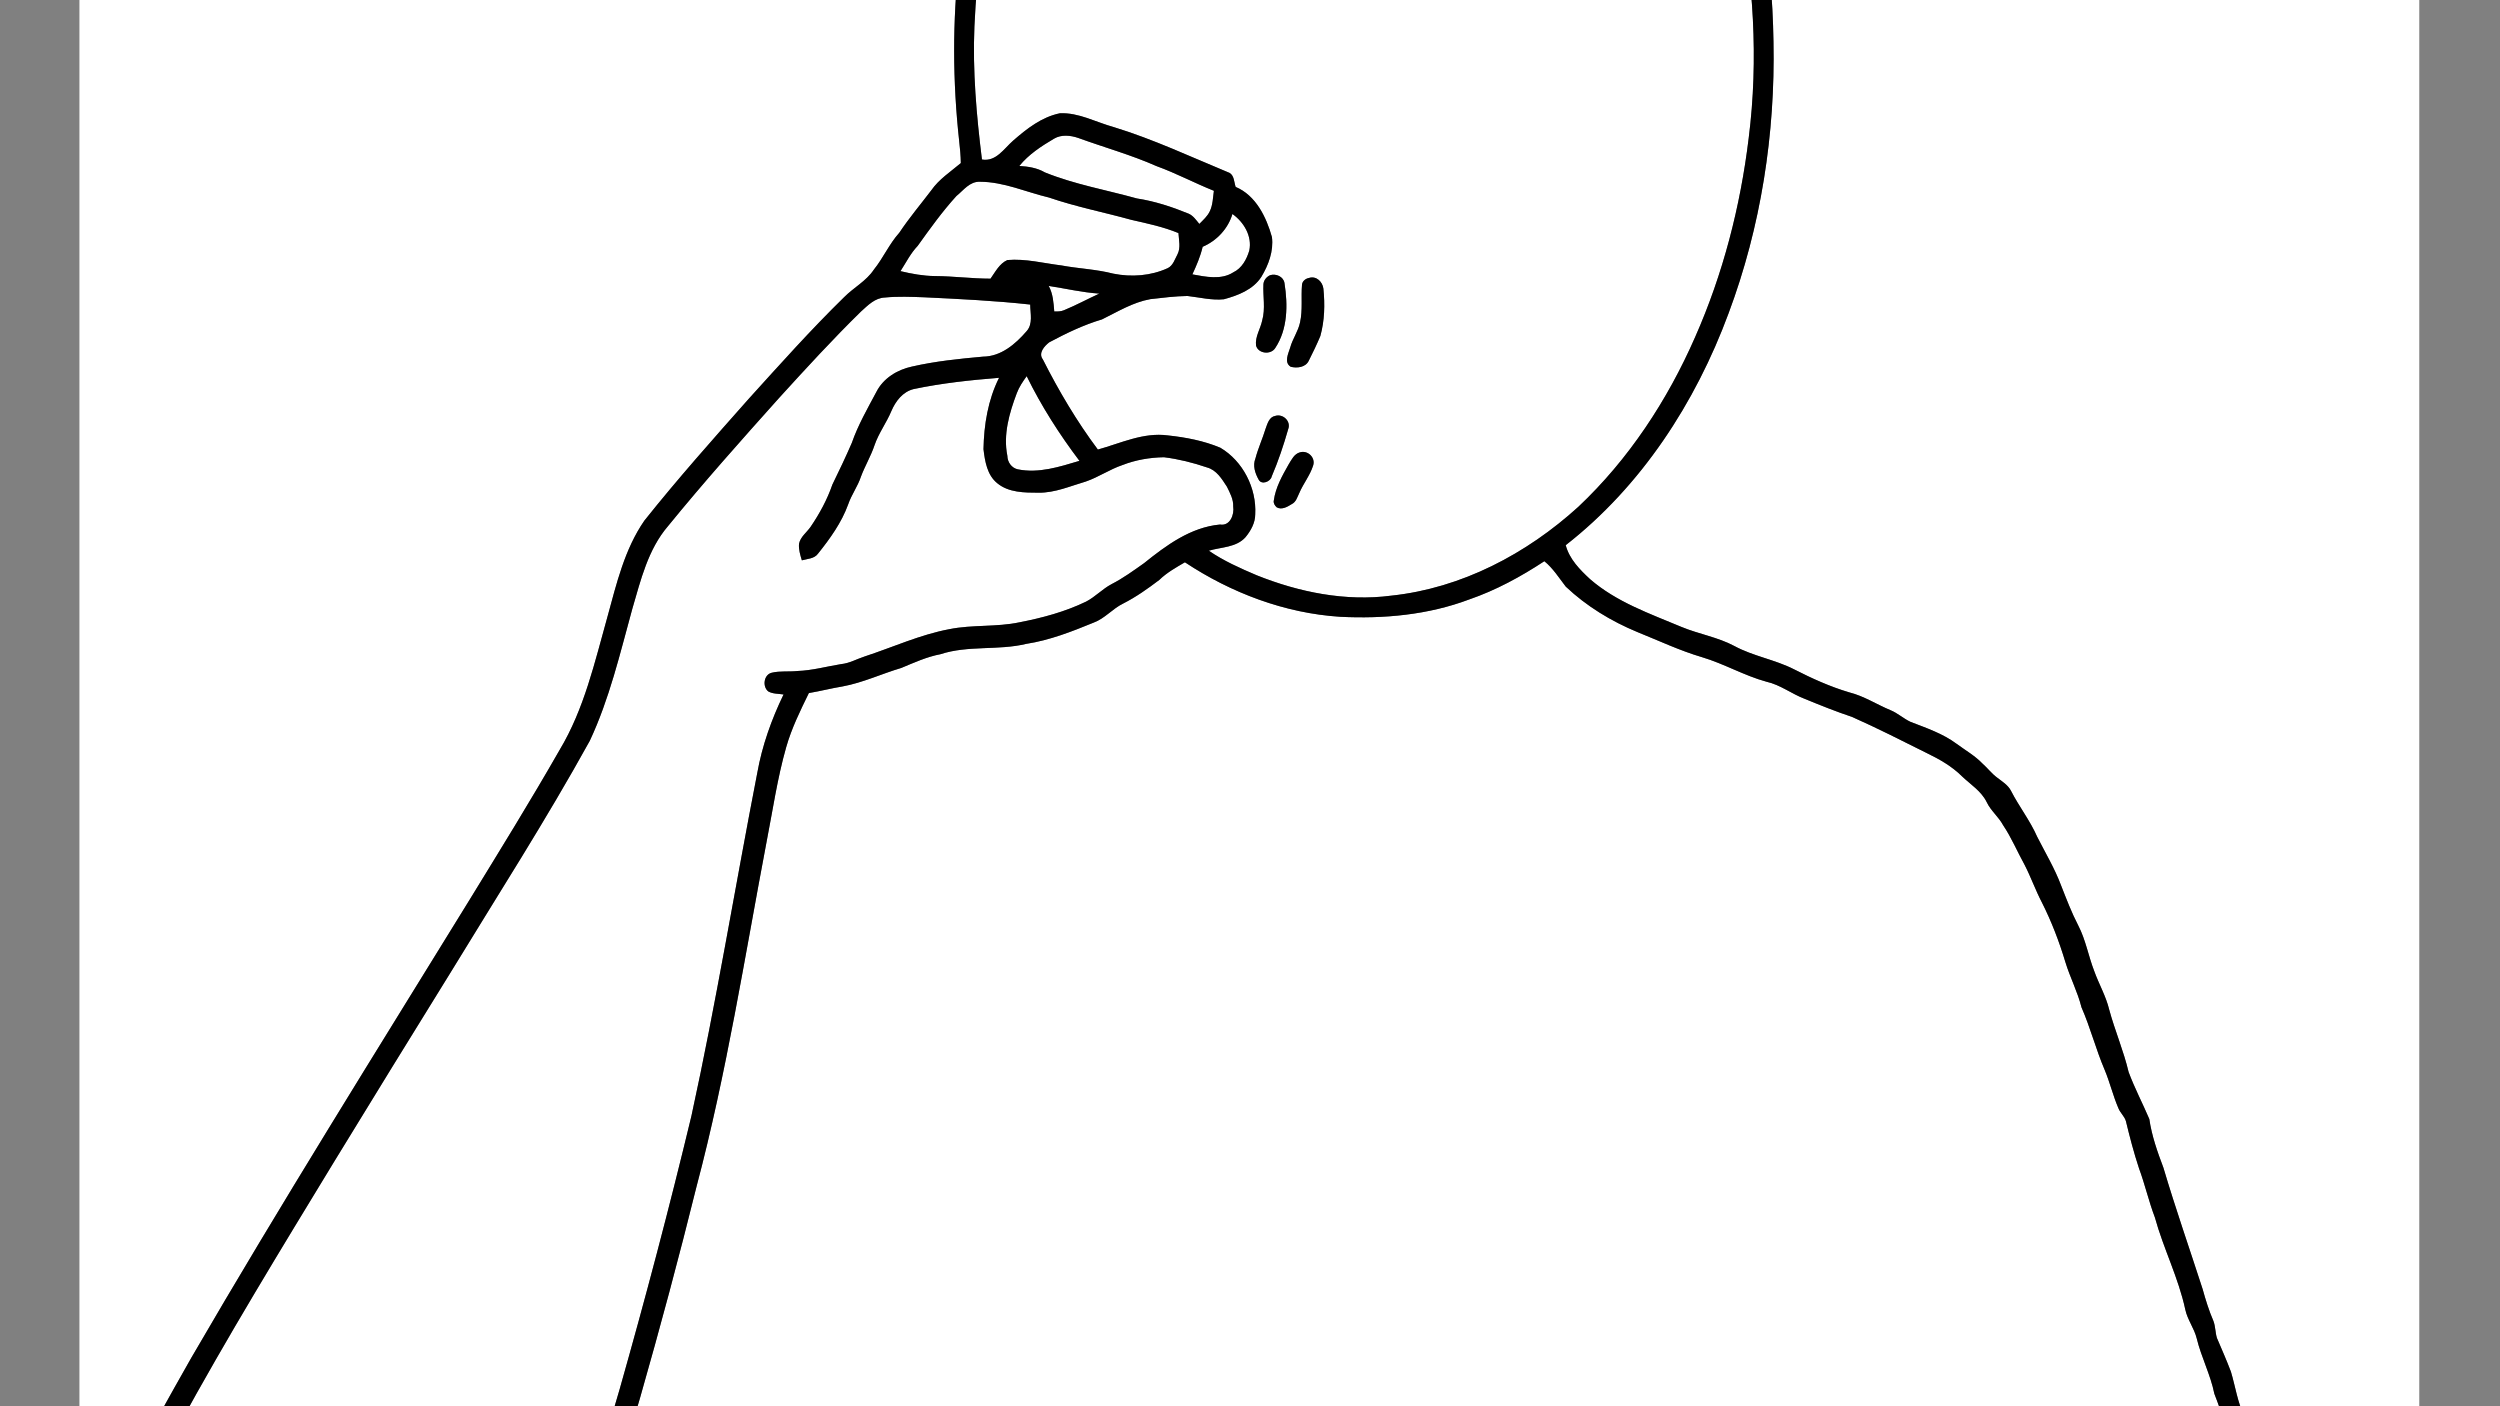 <?xml version="1.0" encoding="iso-8859-1"?>
<!-- Generator: Adobe Illustrator 28.5.0, SVG Export Plug-In . SVG Version: 9.03 Build 54727)  -->
<svg version="1.1" id="Layer_1" xmlns="http://www.w3.org/2000/svg" xmlns:xlink="http://www.w3.org/1999/xlink" x="0px" y="0px"
	 viewBox="0 0 1920 1080" style="enable-background:new 0 0 1920 1080;" xml:space="preserve">
<rect x="0" y="0" width="1920" height="1080" fill="#808080" stroke="none"/>
<g>
	<path style="fill:#FFFFFF;" d="M61-419h1797v1918H61V-419 M1017.67-391.37c-47.13,5.17-91.59,26.21-128.29,55.76
		c-55,44.75-95.31,105.7-120.3,171.71c-33.25,86.29-42.51,180.81-32.41,272.43c0.63,5.55,1.18,11.13,1.24,16.73
		c-7.87,6.64-16.78,12.38-22.73,20.97c-8.21,10.8-16.97,21.2-24.51,32.51c-7.71,8.57-12.31,19.34-19.53,28.31
		c-5.86,8.84-15.55,13.8-22.88,21.22c-25.47,24.9-49.2,51.5-73.11,77.88c-27.28,30.78-54.65,61.53-80.28,93.7
		c-15.19,21.95-21.36,48.41-28.33,73.78c-9.77,34.83-17.88,70.93-36.71,102.26c-22.28,39.01-45.94,77.2-69.41,115.51
		c-71.89,116.73-144.69,232.94-213.56,351.5c-17.57,31.19-35.69,62.22-49.75,95.2c-8.16,18.77-8.25,39.81-8.12,59.91
		c0.75,37.89,6.1,75.64,14.49,112.57c7.91,30.72,17.59,61.76,35.96,88.02c9.26,12.43,21.08,24.04,36.19,28.81
		c14.13,4.23,29.39,2.52,43.39-1.38c29.93-8.5,56.48-25.55,81.57-43.45c41.2-30.17,78.91-65.28,110.87-105.15
		c18.28-21.91,28.72-48.79,38.82-75.13c15.7-42.24,28.67-85.43,41.26-128.68C506.95,1019.66,521.52,965.47,535,911
		c23.05-87.01,36.94-176.03,53.71-264.37c4.76-24.29,8.27-48.88,15.07-72.72c4.12-14.53,10.82-28.13,17.43-41.64
		c8.7-1.47,17.24-3.67,25.94-5.11c15.57-2.87,29.95-9.71,45.03-14.18c9.83-4.08,19.54-8.55,30.08-10.55
		c21.32-6.99,44.27-2.71,65.91-7.95c17.99-2.77,35.08-9.48,51.82-16.35c8.57-3.17,14.45-10.66,22.59-14.61
		c9.9-5.02,18.97-11.46,27.79-18.16c5.75-5.59,12.77-9.52,19.65-13.53c35.46,23.5,76.66,39.13,119.29,41.86
		c33.38,1.66,67.53-1.44,99-13.3c20.5-7.05,39.68-17.5,57.76-29.39c6.68,5.44,11.24,12.78,16.46,19.53
		c15.85,15.01,34.79,26.51,54.92,34.86c16.5,6.63,32.63,14.29,49.73,19.33c16.94,5.03,32.34,14.15,49.42,18.82
		c10.72,2.37,19.38,9.38,29.51,13.2c11.96,4.93,23.99,9.74,36.27,13.85c19.36,8.6,38.26,18.22,57.22,27.68
		c9.78,4.74,19.42,10.16,27.17,17.9c6.66,6.36,14.94,11.42,19.08,19.96c3.14,6.59,9.1,11.19,12.54,17.6
		c6.46,9.6,10.9,20.33,16.49,30.43c4.85,9.39,8.34,19.4,13.24,28.78c7.45,14.73,13.35,30.17,18.1,45.97
		c3.59,11.76,9.37,22.72,12.36,34.68c6.85,15.66,11.08,32.32,17.8,48.06c4.04,9.6,6.4,19.83,10.54,29.4
		c1.39,3.63,4.68,6.2,5.78,9.96c2.95,12.19,6.12,24.36,10.07,36.29c4.58,12.38,7.48,25.31,12.18,37.66
		c6.59,23.98,18.14,46.4,23.37,70.82c1.69,7.86,6.87,14.37,8.78,22.16c3.51,14.47,10.58,27.8,13.53,42.45
		c6.77,17.34,11.99,35.19,18.32,52.69c5,11.65,5.96,24.5,10.5,36.32c4.45,10.75,5.97,22.4,10.39,33.16
		c2.56,7.06,4.16,14.46,7.18,21.37c5.19,12.55,7.8,25.92,11.28,39c2.92,9.96,3.64,20.38,6.47,30.36c2.65,9.31,2.17,19.25,5.36,28.43
		c3.3,13.2,4.23,26.94,9.55,39.65c7.9,18.3,8.57,38.49,12.81,57.72c1.48,7.88,2.21,15.87,3.68,23.76c1.21,8.33,3.93,16.58,3.36,25.1
		c6.55,0.02,13.12,0.02,19.71,0.01c-3.02-24.52-7.51-48.81-11.9-73.11c-2.5-14.61-8.39-28.3-11.73-42.68
		c-4.21-14.71-7.19-29.77-9.71-44.85c-0.72-10.42-3.93-20.45-5.78-30.67c-4.97-20.3-10.25-40.71-19.06-59.73
		c-3.72-7.96-5.21-16.64-7.63-25.02c-1.65-10.58-6.19-20.39-8.13-30.89c-4.36-12.65-9.02-25.22-11.6-38.39
		c-4.08-8.14-6.28-17.01-10.18-25.22c-5.16-10.71-6.78-22.66-10.17-33.94c-3.32-8.74-7.09-17.3-10.75-25.87
		c-1.31-4.28-1.1-8.86-2.69-13.05c-3.44-7.94-5.98-16.21-8.29-24.51c-10.05-31.08-20.84-61.95-30.14-93.28
		c-4.59-12.13-8.92-24.42-10.81-37.32c-5.13-12.09-11.33-23.78-15.89-36.1c-3.85-16.29-10.5-31.72-14.89-47.84
		c-2.47-10.38-7.92-19.65-11.5-29.64c-4.5-11.54-6.52-23.97-12.27-35.02c-5.16-9.93-9.12-20.41-13.21-30.8
		c-4.88-13.06-12.09-25.01-18.36-37.4c-5.46-12.43-13.92-23.17-20.08-35.21c-2.29-4.54-6.83-7.23-10.68-10.22
		c-4.21-3.09-7.34-7.34-11.24-10.77c-5.81-6.05-13.16-10.21-19.84-15.15c-10.6-7.89-23.26-12.17-35.45-16.89
		c-5.43-2.54-9.86-6.74-15.42-8.99c-10.59-4.41-20.32-10.82-31.54-13.64c-14.73-4.35-28.7-10.7-42.35-17.66
		c-14.71-7.54-31.44-10.08-46-17.98c-12.79-6.82-27.29-9.13-40.59-14.64c-24.34-10.21-49.94-19.12-70.17-36.67
		c-7.83-7.24-15.95-15.46-18.71-26.11c58.12-45.38,99.66-109.37,125.06-178.09c24.85-66.43,35.92-137.78,34.49-208.61
		c-1.02-66.38-11.85-133.06-35.82-195.14c-25.29-67.17-66.4-129.31-122.88-174.22c-29.82-23.8-64.78-41.37-101.99-50.04
		C1074.01-393.95,1045.51-394.37,1017.67-391.37 M1000.06-372.03c27.28-6.12,55.82-8.06,83.36-2.45
		c66.34,12.34,125.01,53.42,165.42,106.65c43.45,56.04,71.06,123.17,85.73,192.22c12.13,59.62,16.1,121.18,8.43,181.65
		c-6.37,52.54-19.72,104.42-41.15,152.88c-21.26,48.54-50.98,93.83-89.65,130.28c-39.7,36.16-89.78,62.54-143.65,68.26
		c-35.11,4.62-70.79-2.59-103.38-15.64c-12.7-5.39-25.41-11.05-36.81-18.88c9.47-2.84,21.14-2.41,28.2-10.39
		c4.06-4.95,7.46-11,7.45-17.58c1.11-19.99-9.4-40.86-26.8-51.11c-12.77-5.39-26.55-7.97-40.27-9.46
		c-18.81-2.53-36.14,5.98-53.78,10.86c-16.22-21.69-30.05-45.09-42.26-69.24c-3.69-4.82,1.14-10.21,4.9-13.12
		c13-6.94,26.35-13.39,40.52-17.6c12.03-5.9,23.72-13.16,37.14-15.56c9.46-1.06,18.96-2.3,28.5-2.43c9.3,1.05,18.53,3.46,27.97,2.53
		c10.78-2.9,22.4-7.36,28.75-17.16c5.5-9.11,9.54-19.82,8.17-30.61c-4.3-15.3-12.32-31.98-27.87-38.52
		c-1.23-3.48-1.02-8.62-4.68-10.76c-29.46-12.2-58.44-25.84-89.01-35.2C841.59,93.85,828.57,86.36,814,87
		c-13.97,2.86-25.47,11.88-35.95,21.05c-6.98,6.08-13.14,16.37-23.92,14.45c-4.2-33.88-7.22-68.02-5.78-102.18
		c3.61-85.76,25.67-171.53,69.09-245.93c19.24-31.96,42.17-62,70.11-86.88C919.83-340.58,958.26-362.13,1000.06-372.03
		 M975.44,211.36c-2.68,1.2-4.86,3.78-5.12,6.78c-0.49,9.28,1.66,18.91-0.97,28.04c-1.33,6.44-5.52,12.38-4.72,19.15
		c1.6,6.33,11.31,7.37,14.71,2.02c9.71-14.55,9.77-33.28,7.14-49.93C985.76,212.48,979.96,209.91,975.44,211.36 M1005.4,213.44
		c-2.65,0.47-5.2,2.4-5.46,5.24c-0.81,9.61,0.62,19.39-1.49,28.9c-1.42,6.88-5.75,12.64-7.59,19.4c-1.41,4.64-4.94,11.39,0.45,14.71
		c4.87,1.23,11.41,0.43,13.79-4.6c3.16-6.25,6.21-12.57,8.92-19.02c3.28-11.79,3.58-24.32,2.34-36.42
		C1015.74,216.48,1010.99,211.71,1005.4,213.44 M979.39,319.42c-4.64,0.81-5.96,5.89-7.36,9.67c-2.35,7.74-5.79,15.14-7.84,22.96
		c-2.23,5.56-0.28,11.39,2.46,16.32c2.22,4.29,9.2,1.57,10.03-2.49c5.04-11.76,9.11-23.94,12.63-36.24
		C991.7,323.58,985.36,317.55,979.39,319.42 M998.39,347.39c-4.48,1.17-6.54,5.81-8.77,9.37c-4.89,8.64-9.96,17.58-11.33,27.58
		c-0.48,2.02,0.76,3.89,2.17,5.23c3.85,2.29,8.35-0.38,11.63-2.44c3.32-1.61,4.22-5.4,5.73-8.43c3.07-7.26,8.26-13.56,10.65-21.12
		C1010.53,351.51,1004.39,345.58,998.39,347.39 M809.56,106.46c5.59-3.3,12.59-2.55,18.5-0.53c20.05,7.29,40.67,13.01,60.21,21.67
		c15.04,5.44,29.16,13,44,18.93c-0.76,5.21-0.77,10.76-3.09,15.62c-1.79,3.93-5.13,6.8-8.09,9.84c-2.4-2.9-4.61-6.26-8.16-7.86
		c-12.82-5.26-26.05-9.6-39.77-11.71c-23.59-6.56-47.92-10.8-70.69-20.02c-6-3.5-12.82-4.53-19.64-4.94
		C790.05,118.54,799.79,112.23,809.56,106.46 M752.66,139.58c18.33,0.05,35.42,7.97,53,12.13c20.7,7.12,42.2,11.3,63.27,17.14
		c12.2,2.77,24.51,5.35,36.12,10.15c0.3,5.41,1.88,11.19-0.71,16.28c-2.04,3.71-3.34,8.54-7.41,10.61
		c-13.03,6.01-28.01,7.1-41.98,4.26c-13.06-3.38-26.61-3.84-39.83-6.3c-13.75-1.69-27.51-5.34-41.44-4.14
		c-6.11,2.7-9.27,9.11-12.97,14.31c-14.27-0.03-28.46-1.91-42.72-2.01c-8.93-0.06-17.77-1.71-26.42-3.77
		c4.25-6.58,7.75-13.72,13.22-19.42c9.39-13.13,18.84-26.32,29.72-38.27C740.03,146.1,744.7,139.25,752.66,139.58 M946.5,164.34
		c8.77,6.2,15.26,17.04,12.97,28.04c-1.98,6.74-5.71,13.67-12.34,16.8c-9.32,6-21.19,3.39-31.39,1.54
		c3.17-6.86,6.18-13.81,7.9-21.19C934.43,184.94,943.16,175.65,946.5,164.34 M805.4,219.59c12.96,1.98,25.76,5.03,38.89,5.89
		c-9.1,4.2-17.93,8.97-27.19,12.79c-2.35,1-4.93,0.99-7.43,0.94C809.12,232.5,808.71,225.6,805.4,219.59 M679.54,228.5
		c10.06-0.99,20.2-0.55,30.3-0.18c27.16,1.31,54.34,2.6,81.37,5.57c0.05,6.89,2.28,14.85-2.82,20.52
		c-8.51,9.86-19.64,19.4-33.41,19.49c-18.34,1.64-36.73,3.53-54.7,7.65c-11.22,2.4-21.96,9-27.23,19.47
		c-6.8,12.79-14.09,25.42-18.86,39.16c-4.67,10.78-9.74,21.41-14.9,31.97c-4,11.56-9.86,22.37-16.73,32.45
		c-2.98,4.32-7.82,7.65-8.9,13.06c-0.39,4.34,0.96,8.56,2.18,12.67c4.25-1.21,9.5-1.18,12.35-5.07
		c9.27-11.6,18.14-23.88,23.23-37.95c2.52-7.41,7.33-13.77,9.77-21.22c3.09-8.28,7.71-15.9,10.5-24.31
		c3.18-9.24,9.17-17.15,12.91-26.15c3.24-7.54,8.68-14.74,17.07-16.83c21.61-4.54,43.62-6.91,65.62-8.65
		c-8.5,16.94-11.6,36.02-11.96,54.8c1.11,9.33,2.79,19.89,10.59,26.16c8.69,7.22,20.89,7.26,31.69,7.27
		c12.65,0.15,24.39-5.08,36.32-8.58c9.76-3.35,18.35-9.37,28.14-12.66c10.13-3.96,21.03-5.8,31.88-5.99
		c11.24,1.4,22.35,4.18,33.06,7.84c7.33,2.01,11.35,8.78,15.25,14.74c2.35,4.77,5.1,9.74,4.86,15.28
		c0.96,6.09-2.38,15.2-10.14,13.83c-22.5,2.08-41.33,15.99-58.36,29.7c-8.08,5.71-16.09,11.56-24.93,16.08
		c-7.05,3.71-12.52,9.79-19.6,13.44c-16.14,7.8-33.59,12.48-51.13,15.88c-17.74,3.76-36.06,1.7-53.81,5.26
		c-22.51,4.23-43.45,13.89-65.11,20.98c-6.02,1.94-11.61,5.24-18.02,5.86c-11.23,1.81-22.26,4.93-33.69,5.3
		c-6.54,0.73-13.28-0.23-19.69,1.34c-6.08,1.51-7.25,10.61-2.62,14.31c3.53,2.03,7.82,1.72,11.77,2.36
		c-9.26,19.12-16.46,39.3-20.2,60.26c-17.1,87.75-31.46,176.04-50.56,263.4c-16.91,70.36-35.4,140.34-55.15,209.95
		c-12.55,43.27-25.61,86.43-41.15,128.74c-6.11,16.43-12.78,32.68-20.82,48.27c-9.26,16.42-21.75,30.69-34.22,44.73
		c-20.84,23.49-44.16,44.68-68.44,64.56c-17.79,14.22-36.38,27.56-56.26,38.73c-16.64,9.53-34.45,17.88-53.65,20.43
		c-8.07,0.65-16.68,0.94-24.18-2.59c-15.21-6.29-24.58-20.9-32.43-34.57c-9.03-16.84-15.56-34.91-20.64-53.29
		c-10.7-37.4-15.9-76.21-17.83-115.01c-0.33-18.6-1.24-37.75,3.96-55.82c6.89-19.33,17.05-37.25,26.58-55.35
		c37.68-69.07,78.8-136.17,119.66-203.37c29.71-48.56,59.51-97.07,89.51-145.44c36.02-59.12,73.51-117.4,106.97-178.03
		c15.12-32.23,23.24-67.11,32.65-101.29c6.48-22.1,12.05-45.69,27.45-63.62c27.48-33.72,56.43-66.2,85.44-98.58
		c20.48-22.49,41.02-44.94,62.77-66.22C666.47,234.53,671.97,228.78,679.54,228.5 M780.89,301.96c1.77-4.77,4.67-8.97,7.6-13.07
		c11.26,22.98,25.11,44.64,40.53,65.05c-15.29,4.57-31.31,9.8-47.42,6.5c-4.74-1.04-7.89-5.58-7.95-10.36
		C770.33,333.74,775.15,317.16,780.89,301.96L780.89,301.96z"/>
	<path d="M1017.67-391.37c27.84-3,56.34-2.58,83.67,3.97c37.21,8.67,72.17,26.24,101.99,50.04
		c56.48,44.91,97.59,107.05,122.88,174.22c23.97,62.08,34.8,128.76,35.82,195.14c1.43,70.83-9.64,142.18-34.49,208.61
		c-25.4,68.72-66.94,132.71-125.06,178.09c2.76,10.65,10.88,18.87,18.71,26.11c20.23,17.55,45.83,26.46,70.17,36.67
		c13.3,5.51,27.8,7.82,40.59,14.64c14.56,7.9,31.29,10.44,46,17.98c13.65,6.96,27.62,13.31,42.35,17.66
		c11.22,2.82,20.95,9.23,31.54,13.64c5.56,2.25,9.99,6.45,15.42,8.99c12.19,4.72,24.85,9,35.45,16.89
		c6.68,4.94,14.03,9.1,19.84,15.15c3.9,3.43,7.03,7.68,11.24,10.77c3.85,2.99,8.39,5.68,10.68,10.22
		c6.16,12.04,14.62,22.78,20.08,35.21c6.27,12.39,13.48,24.34,18.36,37.4c4.09,10.39,8.05,20.87,13.21,30.8
		c5.75,11.05,7.77,23.48,12.27,35.02c3.58,9.99,9.03,19.26,11.5,29.64c4.39,16.12,11.04,31.55,14.89,47.84
		c4.56,12.32,10.76,24.01,15.89,36.1c1.89,12.9,6.22,25.19,10.81,37.32c9.3,31.33,20.09,62.2,30.14,93.28
		c2.31,8.3,4.85,16.57,8.29,24.51c1.59,4.19,1.38,8.77,2.69,13.05c3.66,8.57,7.43,17.13,10.75,25.87
		c3.39,11.28,5.01,23.23,10.17,33.94c3.9,8.21,6.1,17.08,10.18,25.22c2.58,13.17,7.24,25.74,11.6,38.39
		c1.94,10.5,6.48,20.31,8.13,30.89c2.42,8.38,3.91,17.06,7.63,25.02c8.81,19.02,14.09,39.43,19.06,59.73
		c1.85,10.22,5.06,20.25,5.78,30.67c2.52,15.08,5.5,30.14,9.71,44.85c3.34,14.38,9.23,28.07,11.73,42.68
		c4.39,24.3,8.88,48.59,11.9,73.11c-6.59,0.01-13.16,0.01-19.71-0.01c0.57-8.52-2.15-16.77-3.36-25.1
		c-1.47-7.89-2.2-15.88-3.68-23.76c-4.24-19.23-4.91-39.42-12.81-57.72c-5.32-12.71-6.25-26.45-9.55-39.65
		c-3.19-9.18-2.71-19.12-5.36-28.43c-2.83-9.98-3.55-20.4-6.47-30.36c-3.48-13.08-6.09-26.45-11.28-39
		c-3.02-6.91-4.62-14.31-7.18-21.37c-4.42-10.76-5.94-22.41-10.39-33.16c-4.54-11.82-5.5-24.67-10.5-36.32
		c-6.33-17.5-11.55-35.35-18.32-52.69c-2.95-14.65-10.02-27.98-13.53-42.45c-1.91-7.79-7.09-14.3-8.78-22.16
		c-5.23-24.42-16.78-46.84-23.37-70.82c-4.7-12.35-7.6-25.28-12.18-37.66c-3.95-11.93-7.12-24.1-10.07-36.29
		c-1.1-3.76-4.39-6.33-5.78-9.96c-4.14-9.57-6.5-19.8-10.54-29.4c-6.72-15.74-10.95-32.4-17.8-48.06
		c-2.99-11.96-8.77-22.92-12.36-34.68c-4.75-15.8-10.65-31.24-18.1-45.97c-4.9-9.38-8.39-19.39-13.24-28.78
		c-5.59-10.1-10.03-20.83-16.49-30.43c-3.44-6.41-9.4-11.01-12.54-17.6c-4.14-8.54-12.42-13.6-19.08-19.96
		c-7.75-7.74-17.39-13.16-27.17-17.9c-18.96-9.46-37.86-19.08-57.22-27.68c-12.28-4.11-24.31-8.92-36.27-13.85
		c-10.13-3.82-18.79-10.83-29.51-13.2c-17.08-4.67-32.48-13.79-49.42-18.82c-17.1-5.04-33.23-12.7-49.73-19.33
		c-20.13-8.35-39.07-19.85-54.92-34.86c-5.22-6.75-9.78-14.09-16.46-19.53c-18.08,11.89-37.26,22.34-57.76,29.39
		c-31.47,11.86-65.62,14.96-99,13.3c-42.63-2.73-83.83-18.36-119.29-41.86c-6.88,4.01-13.9,7.94-19.65,13.53
		c-8.82,6.7-17.89,13.14-27.79,18.16c-8.14,3.95-14.02,11.44-22.59,14.61c-16.74,6.87-33.83,13.58-51.82,16.35
		c-21.64,5.24-44.59,0.96-65.91,7.95c-10.54,2-20.25,6.47-30.08,10.55c-15.08,4.47-29.46,11.31-45.03,14.18
		c-8.7,1.44-17.24,3.64-25.94,5.11c-6.61,13.51-13.31,27.11-17.43,41.64c-6.8,23.84-10.31,48.43-15.07,72.72
		C571.94,734.97,558.05,823.99,535,911c-13.48,54.47-28.05,108.66-43.46,162.62c-12.59,43.25-25.56,86.44-41.26,128.68
		c-10.1,26.34-20.54,53.22-38.82,75.13c-31.96,39.87-69.67,74.98-110.87,105.15c-25.09,17.9-51.64,34.95-81.57,43.45
		c-14,3.9-29.26,5.61-43.39,1.38c-15.11-4.77-26.93-16.38-36.19-28.81c-18.37-26.26-28.05-57.3-35.96-88.02
		c-8.39-36.93-13.74-74.68-14.49-112.57c-0.13-20.1-0.04-41.14,8.12-59.91c14.06-32.98,32.18-64.01,49.75-95.2
		c68.87-118.56,141.67-234.77,213.56-351.5c23.47-38.31,47.13-76.5,69.41-115.51c18.83-31.33,26.94-67.43,36.71-102.26
		c6.97-25.37,13.14-51.83,28.33-73.78c25.63-32.17,53-62.92,80.28-93.7c23.91-26.38,47.64-52.98,73.11-77.88
		c7.33-7.42,17.02-12.38,22.88-21.22c7.22-8.97,11.82-19.74,19.53-28.31c7.54-11.31,16.3-21.71,24.51-32.51
		c5.95-8.59,14.86-14.33,22.73-20.97c-0.06-5.6-0.61-11.18-1.24-16.73c-10.1-91.62-0.84-186.14,32.41-272.43
		c24.99-66.01,65.3-126.96,120.3-171.71C926.08-365.16,970.54-386.2,1017.67-391.37 M1000.06-372.03
		c-41.8,9.9-80.23,31.45-112.51,59.54c-27.94,24.88-50.87,54.92-70.11,86.88c-43.42,74.4-65.48,160.17-69.09,245.93
		c-1.44,34.16,1.58,68.3,5.78,102.18c10.78,1.92,16.94-8.37,23.92-14.45C788.53,98.88,800.03,89.86,814,87
		c14.57-0.64,27.59,6.85,41.29,10.59c30.57,9.36,59.55,23,89.01,35.2c3.66,2.14,3.45,7.28,4.68,10.76
		c15.55,6.54,23.57,23.22,27.87,38.52c1.37,10.79-2.67,21.5-8.17,30.61c-6.35,9.8-17.97,14.26-28.75,17.16
		c-9.44,0.93-18.67-1.48-27.97-2.53c-9.54,0.13-19.04,1.37-28.5,2.43c-13.42,2.4-25.11,9.66-37.14,15.56
		c-14.17,4.21-27.52,10.66-40.52,17.6c-3.76,2.91-8.59,8.3-4.9,13.12c12.21,24.15,26.04,47.55,42.26,69.24
		c17.64-4.88,34.97-13.39,53.78-10.86c13.72,1.49,27.5,4.07,40.27,9.46c17.4,10.25,27.91,31.12,26.8,51.11
		c0.01,6.58-3.39,12.63-7.45,17.58c-7.06,7.98-18.73,7.55-28.2,10.39c11.4,7.83,24.11,13.49,36.81,18.88
		c32.59,13.05,68.27,20.26,103.38,15.64c53.87-5.72,103.95-32.1,143.65-68.26c38.67-36.45,68.39-81.74,89.65-130.28
		c21.43-48.46,34.78-100.34,41.15-152.88c7.67-60.47,3.7-122.03-8.43-181.65c-14.67-69.05-42.28-136.18-85.73-192.22
		c-40.41-53.23-99.08-94.31-165.42-106.65C1055.88-380.09,1027.34-378.15,1000.06-372.03 M809.56,106.46
		c-9.77,5.77-19.51,12.08-26.73,21c6.82,0.41,13.64,1.44,19.64,4.94c22.77,9.22,47.1,13.46,70.69,20.02
		c13.72,2.11,26.95,6.45,39.77,11.71c3.55,1.6,5.76,4.96,8.16,7.86c2.96-3.04,6.3-5.91,8.09-9.84c2.32-4.86,2.33-10.41,3.09-15.62
		c-14.84-5.93-28.96-13.49-44-18.93c-19.54-8.66-40.16-14.38-60.21-21.67C822.15,103.91,815.15,103.16,809.56,106.46 M752.66,139.58
		c-7.96-0.33-12.63,6.52-18.15,10.97c-10.88,11.95-20.33,25.14-29.72,38.27c-5.47,5.7-8.97,12.84-13.22,19.42
		c8.65,2.06,17.49,3.71,26.42,3.77c14.26,0.1,28.45,1.98,42.72,2.01c3.7-5.2,6.86-11.61,12.97-14.31
		c13.93-1.2,27.69,2.45,41.44,4.14c13.22,2.46,26.77,2.92,39.83,6.3c13.97,2.84,28.95,1.75,41.98-4.26
		c4.07-2.07,5.37-6.9,7.41-10.61c2.59-5.09,1.01-10.87,0.71-16.28c-11.61-4.8-23.92-7.38-36.12-10.15
		c-21.07-5.84-42.57-10.02-63.27-17.14C788.08,147.55,770.99,139.63,752.66,139.58 M946.5,164.34
		c-3.34,11.31-12.07,20.6-22.86,25.19c-1.72,7.38-4.73,14.33-7.9,21.19c10.2,1.85,22.07,4.46,31.39-1.54
		c6.63-3.13,10.36-10.06,12.34-16.8C961.76,181.38,955.27,170.54,946.5,164.34 M805.4,219.59c3.31,6.01,3.72,12.91,4.27,19.62
		c2.5,0.05,5.08,0.06,7.43-0.94c9.26-3.82,18.09-8.59,27.19-12.79C831.16,224.62,818.36,221.57,805.4,219.59 M679.54,228.5
		c-7.57,0.28-13.07,6.03-18.29,10.74c-21.75,21.28-42.29,43.73-62.77,66.22c-29.01,32.38-57.96,64.86-85.44,98.58
		c-15.4,17.93-20.97,41.52-27.45,63.62c-9.41,34.18-17.53,69.06-32.65,101.29c-33.46,60.63-70.95,118.91-106.97,178.03
		c-30,48.37-59.8,96.88-89.51,145.44c-40.86,67.2-81.98,134.3-119.66,203.37c-9.53,18.1-19.69,36.02-26.58,55.35
		c-5.2,18.07-4.29,37.22-3.96,55.82c1.93,38.8,7.13,77.61,17.83,115.01c5.08,18.38,11.61,36.45,20.64,53.29
		c7.85,13.67,17.22,28.28,32.43,34.57c7.5,3.53,16.11,3.24,24.18,2.59c19.2-2.55,37.01-10.9,53.65-20.43
		c19.88-11.17,38.47-24.51,56.26-38.73c24.28-19.88,47.6-41.07,68.44-64.56c12.47-14.04,24.96-28.31,34.22-44.73
		c8.04-15.59,14.71-31.84,20.82-48.27c15.54-42.31,28.6-85.47,41.15-128.74c19.75-69.61,38.24-139.59,55.15-209.95
		c19.1-87.36,33.46-175.65,50.56-263.4c3.74-20.96,10.94-41.14,20.2-60.26c-3.95-0.64-8.24-0.33-11.77-2.36
		c-4.63-3.7-3.46-12.8,2.62-14.31c6.41-1.57,13.15-0.61,19.69-1.34c11.43-0.37,22.46-3.49,33.69-5.3c6.41-0.62,12-3.92,18.02-5.86
		c21.66-7.09,42.6-16.75,65.11-20.98c17.75-3.56,36.07-1.5,53.81-5.26c17.54-3.4,34.99-8.08,51.13-15.88
		c7.08-3.65,12.55-9.73,19.6-13.44c8.84-4.52,16.85-10.37,24.93-16.08c17.03-13.71,35.86-27.62,58.36-29.7
		c7.76,1.37,11.1-7.74,10.14-13.83c0.24-5.54-2.51-10.51-4.86-15.28c-3.9-5.96-7.92-12.73-15.25-14.74
		c-10.71-3.66-21.82-6.44-33.06-7.84c-10.85,0.19-21.75,2.03-31.88,5.99c-9.79,3.29-18.38,9.31-28.14,12.66
		c-11.93,3.5-23.67,8.73-36.32,8.58c-10.8-0.01-23-0.05-31.69-7.27c-7.8-6.27-9.48-16.83-10.59-26.16
		c0.36-18.78,3.46-37.86,11.96-54.8c-22,1.74-44.01,4.11-65.62,8.65c-8.39,2.09-13.83,9.29-17.07,16.83
		c-3.74,9-9.73,16.91-12.91,26.15c-2.79,8.41-7.41,16.03-10.5,24.31c-2.44,7.45-7.25,13.81-9.77,21.22
		c-5.09,14.07-13.96,26.35-23.23,37.95c-2.85,3.89-8.1,3.86-12.35,5.07c-1.22-4.11-2.57-8.33-2.18-12.67
		c1.08-5.41,5.92-8.74,8.9-13.06c6.87-10.08,12.73-20.89,16.73-32.45c5.16-10.56,10.23-21.19,14.9-31.97
		c4.77-13.74,12.06-26.37,18.86-39.16c5.27-10.47,16.01-17.07,27.23-19.47c17.97-4.12,36.36-6.01,54.7-7.65
		c13.77-0.09,24.9-9.63,33.41-19.49c5.1-5.67,2.87-13.63,2.82-20.52c-27.03-2.97-54.21-4.26-81.37-5.57
		C699.74,227.95,689.6,227.51,679.54,228.5 M780.89,301.96c-5.74,15.2-10.56,31.78-7.24,48.12c0.06,4.78,3.21,9.32,7.95,10.36
		c16.11,3.3,32.13-1.93,47.42-6.5c-15.42-20.41-29.27-42.07-40.53-65.05C785.56,292.99,782.66,297.19,780.89,301.96 M975.44,211.36
		c4.52-1.45,10.32,1.12,11.04,6.06c2.63,16.65,2.57,35.38-7.14,49.93c-3.4,5.35-13.11,4.31-14.71-2.02
		c-0.8-6.77,3.39-12.71,4.72-19.15c2.63-9.13,0.48-18.76,0.97-28.04C970.58,215.14,972.76,212.56,975.44,211.36 M1005.4,213.44
		c5.59-1.73,10.34,3.04,10.96,8.21c1.24,12.1,0.94,24.63-2.34,36.42c-2.71,6.45-5.76,12.77-8.92,19.02
		c-2.38,5.03-8.92,5.83-13.79,4.6c-5.39-3.32-1.86-10.07-0.45-14.71c1.84-6.76,6.17-12.52,7.59-19.4c2.11-9.51,0.68-19.29,1.49-28.9
		C1000.2,215.84,1002.75,213.91,1005.4,213.44 M979.39,319.42c5.97-1.87,12.31,4.16,9.92,10.22c-3.52,12.3-7.59,24.48-12.63,36.24
		c-0.83,4.06-7.81,6.78-10.03,2.49c-2.74-4.93-4.69-10.76-2.46-16.32c2.05-7.82,5.49-15.22,7.84-22.96
		C973.43,325.31,974.75,320.23,979.39,319.42 M998.39,347.39c6-1.81,12.14,4.12,10.08,10.19c-2.39,7.56-7.58,13.86-10.65,21.12
		c-1.51,3.03-2.41,6.82-5.73,8.43c-3.28,2.06-7.78,4.73-11.63,2.44c-1.41-1.34-2.65-3.21-2.17-5.23c1.37-10,6.44-18.94,11.33-27.58
		C991.85,353.2,993.91,348.56,998.39,347.39L998.39,347.39z"/>
</g>
</svg>
